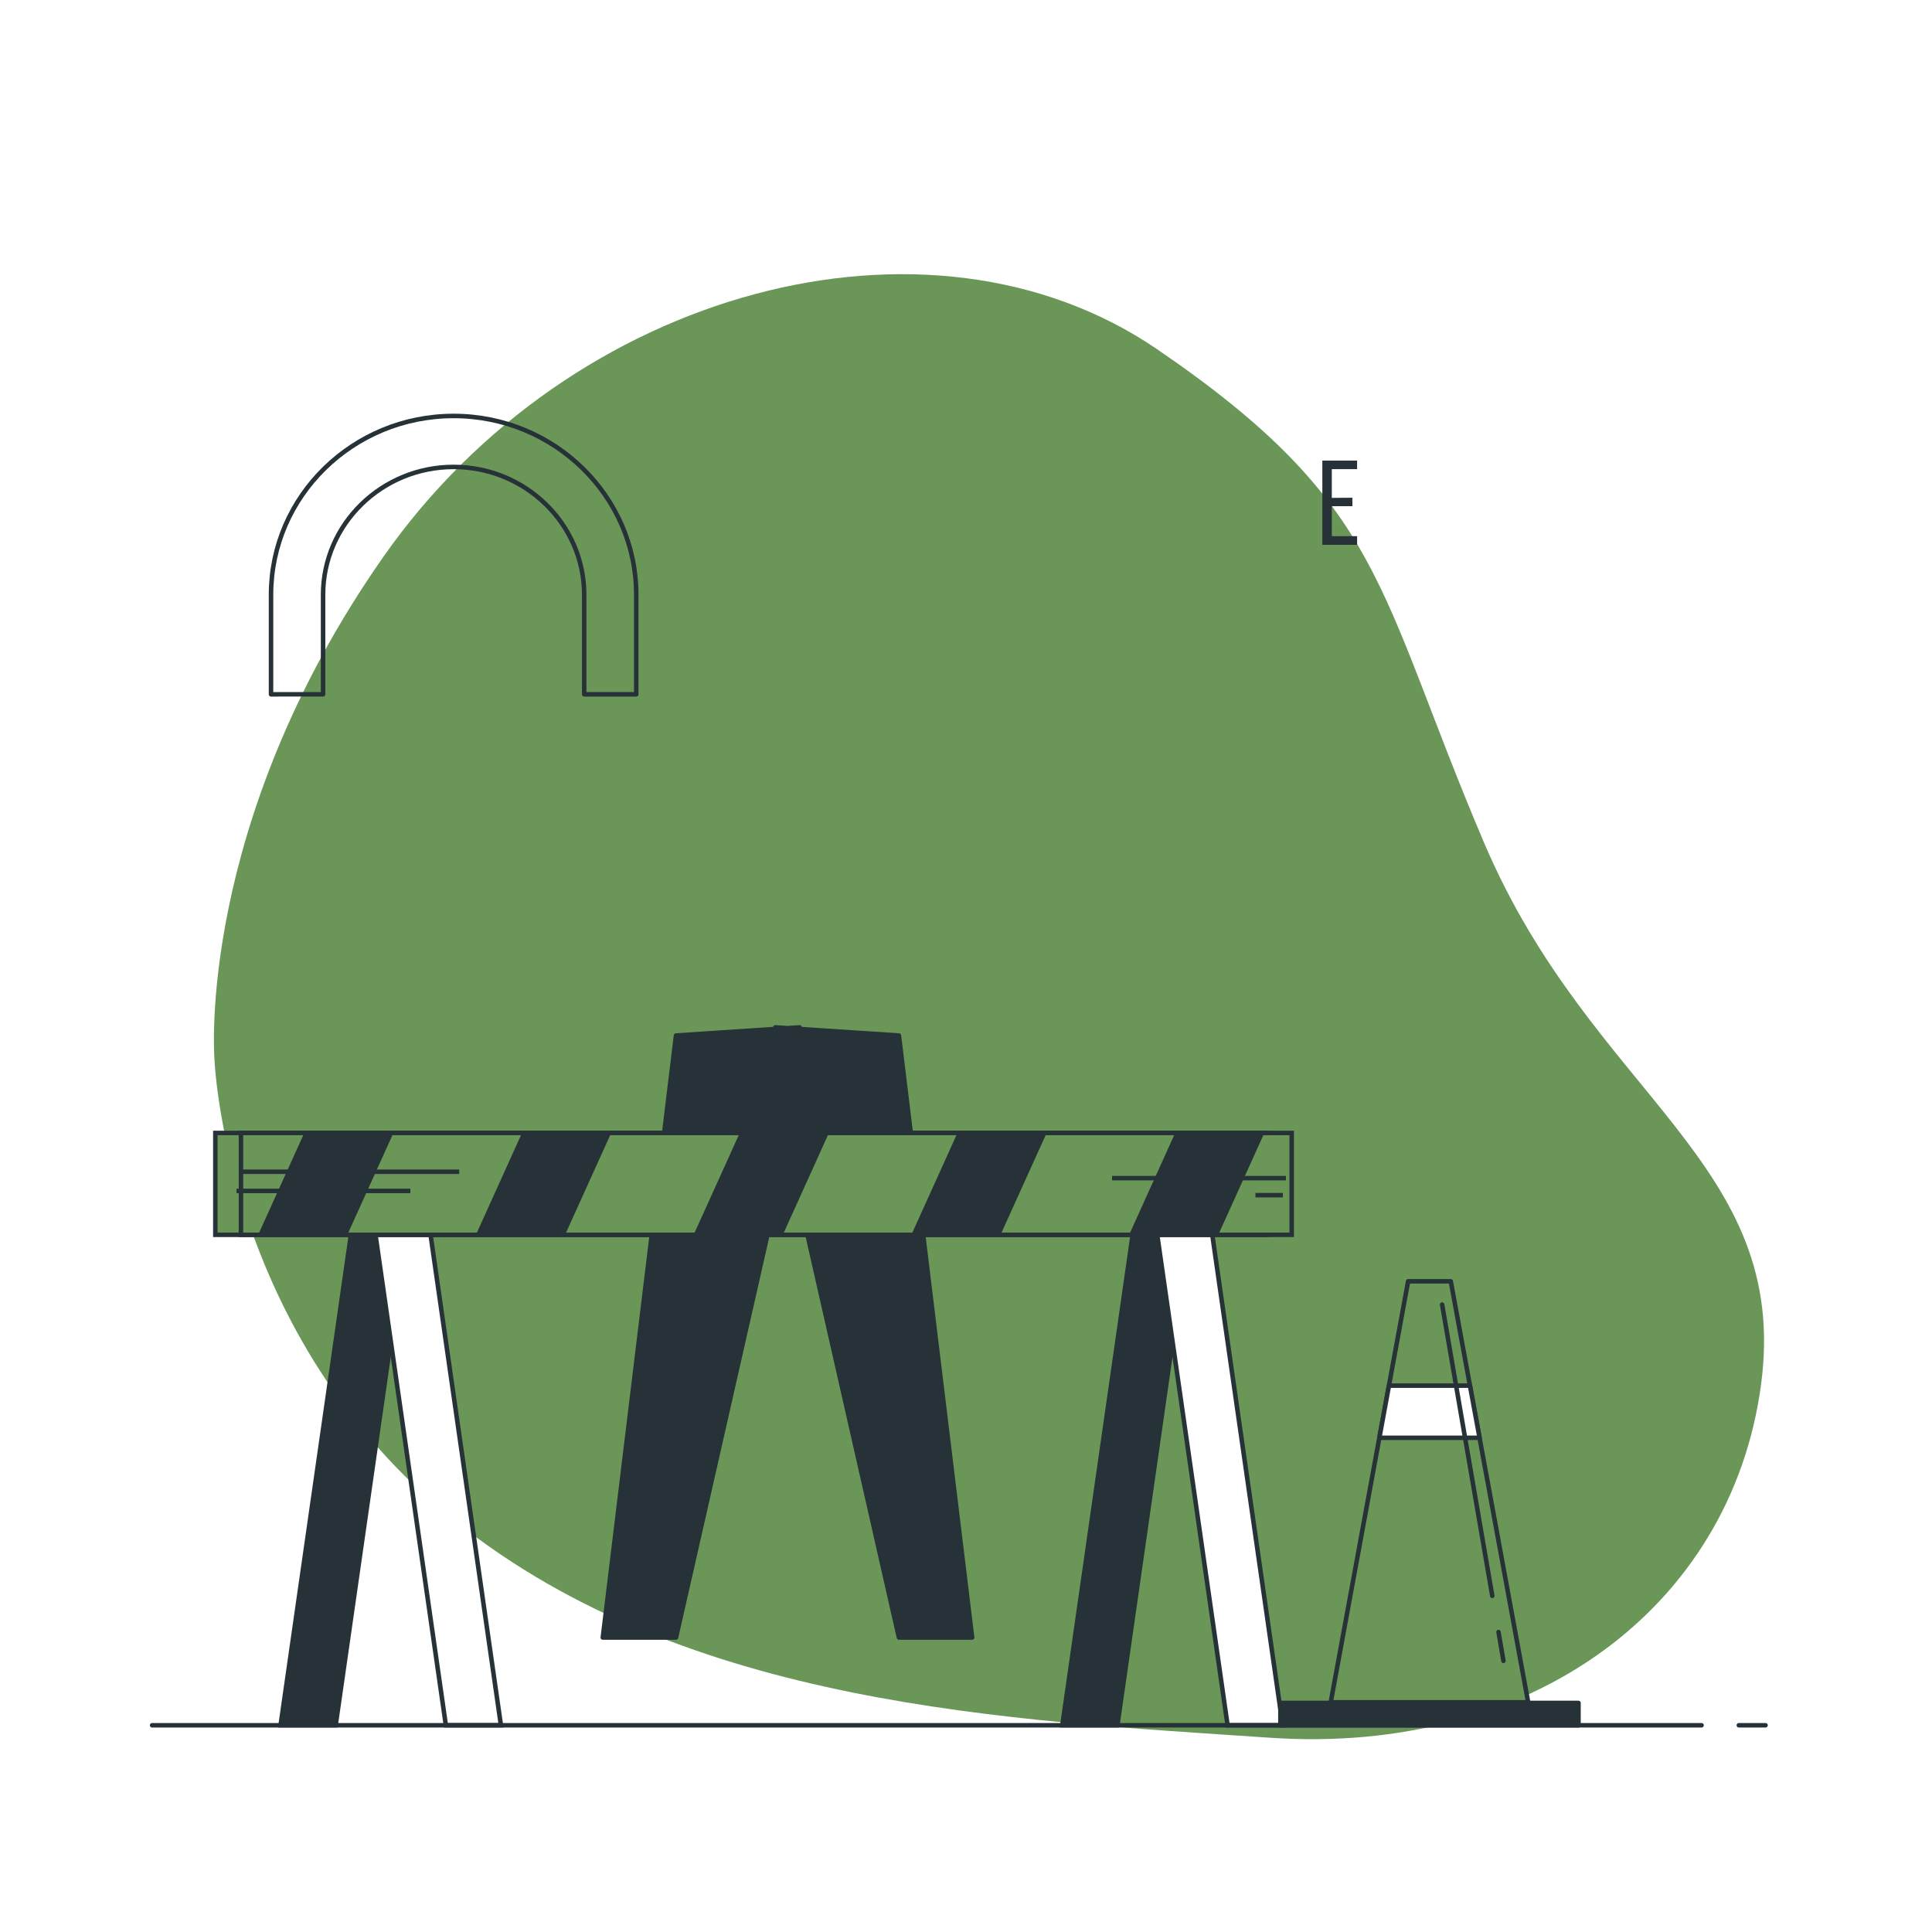 <svg class="animated" id="freepik_stories-403-error-forbidden" xmlns="http://www.w3.org/2000/svg" viewBox="0 0 500 500" version="1.1" xmlns:xlink="http://www.w3.org/1999/xlink" xmlns:svgjs="http://svgjs.com/svgjs"><style>svg#freepik_stories-403-error-forbidden:not(.animated) .animable {opacity: 0;}svg#freepik_stories-403-error-forbidden.animated #eltx286x108ln {animation: 0.8s 1 forwards ease-in lightSpeedRight;animation-delay: 0s;}svg#freepik_stories-403-error-forbidden.animated #elqet7hoz3pp {animation: 0.8s 1 forwards ease-in lightSpeedRight;animation-delay: 0.4s;opacity: 0}svg#freepik_stories-403-error-forbidden.animated #freepik--background-simple--inject-64 {animation: 0.8s 1 forwards ease-in lightSpeedRight,1.5s Infinite  linear heartbeat;animation-delay: 0s,0.8s;}svg#freepik_stories-403-error-forbidden.animated #el7kb9pvfsbkr {animation: 0.7s 1 forwards cubic-bezier(.36,-0.01,.5,1.38) zoomIn;animation-delay: 0s;}svg#freepik_stories-403-error-forbidden.animated #eln44nzaqpmkc {animation: 0.7s 1 forwards cubic-bezier(.36,-0.01,.5,1.38) zoomIn;animation-delay: 0.233s;opacity: 0}svg#freepik_stories-403-error-forbidden.animated #eldly9rjrpw7v {animation: 0.7s 1 forwards cubic-bezier(.36,-0.01,.5,1.38) zoomIn;animation-delay: 0.467s;opacity: 0}svg#freepik_stories-403-error-forbidden.animated #freepik--Padlock--inject-64 {animation: 0.7s 1 forwards cubic-bezier(.36,-0.01,.5,1.38) zoomIn,1.5s Infinite  linear shake;animation-delay: 0s,0.7s;}svg#freepik_stories-403-error-forbidden.animated #elbk9qe3w2i8m {animation: 0.7s 1 forwards cubic-bezier(.36,-0.01,.5,1.38) lightSpeedLeft;animation-delay: 0s;}svg#freepik_stories-403-error-forbidden.animated #elaj61xndc5s {animation: 0.7s 1 forwards cubic-bezier(.36,-0.01,.5,1.38) lightSpeedLeft;animation-delay: 0.016s;opacity: 0}svg#freepik_stories-403-error-forbidden.animated #elyos660nl6sc {animation: 0.7s 1 forwards cubic-bezier(.36,-0.01,.5,1.38) lightSpeedLeft;animation-delay: 0.032s;opacity: 0}svg#freepik_stories-403-error-forbidden.animated #elz8wygqwvlgn {animation: 0.7s 1 forwards cubic-bezier(.36,-0.01,.5,1.38) lightSpeedLeft;animation-delay: 0.048s;opacity: 0}svg#freepik_stories-403-error-forbidden.animated #el9gfvw7cp8uk {animation: 0.7s 1 forwards cubic-bezier(.36,-0.01,.5,1.38) lightSpeedLeft;animation-delay: 0.064s;opacity: 0}svg#freepik_stories-403-error-forbidden.animated #elf3uw4yfoo05 {animation: 0.7s 1 forwards cubic-bezier(.36,-0.01,.5,1.38) lightSpeedLeft;animation-delay: 0.08s;opacity: 0}svg#freepik_stories-403-error-forbidden.animated #elukpebjy7jqf {animation: 0.7s 1 forwards cubic-bezier(.36,-0.01,.5,1.38) lightSpeedLeft;animation-delay: 0.095s;opacity: 0}svg#freepik_stories-403-error-forbidden.animated #el6wk511bx786 {animation: 0.7s 1 forwards cubic-bezier(.36,-0.01,.5,1.38) lightSpeedLeft;animation-delay: 0.111s;opacity: 0}svg#freepik_stories-403-error-forbidden.animated #eljzno824dh8 {animation: 0.7s 1 forwards cubic-bezier(.36,-0.01,.5,1.38) lightSpeedLeft;animation-delay: 0.127s;opacity: 0}svg#freepik_stories-403-error-forbidden.animated #elbfax76xe5n6 {animation: 0.7s 1 forwards cubic-bezier(.36,-0.01,.5,1.38) lightSpeedLeft;animation-delay: 0.143s;opacity: 0}svg#freepik_stories-403-error-forbidden.animated #elpjv7og44xa {animation: 0.7s 1 forwards cubic-bezier(.36,-0.01,.5,1.38) lightSpeedLeft;animation-delay: 0.159s;opacity: 0}svg#freepik_stories-403-error-forbidden.animated #el2ovgea1eg9s {animation: 0.7s 1 forwards cubic-bezier(.36,-0.01,.5,1.38) lightSpeedLeft;animation-delay: 0.175s;opacity: 0}svg#freepik_stories-403-error-forbidden.animated #el0x7f2a3ek5k {animation: 0.7s 1 forwards cubic-bezier(.36,-0.01,.5,1.38) lightSpeedLeft;animation-delay: 0.191s;opacity: 0}svg#freepik_stories-403-error-forbidden.animated #eldpk7jkyjam {animation: 0.7s 1 forwards cubic-bezier(.36,-0.01,.5,1.38) lightSpeedLeft;animation-delay: 0.207s;opacity: 0}svg#freepik_stories-403-error-forbidden.animated #elg5jj9v1gg39 {animation: 0.7s 1 forwards cubic-bezier(.36,-0.01,.5,1.38) lightSpeedLeft;animation-delay: 0.223s;opacity: 0}svg#freepik_stories-403-error-forbidden.animated #elbzcrdm5hlr {animation: 0.7s 1 forwards cubic-bezier(.36,-0.01,.5,1.38) lightSpeedLeft;animation-delay: 0.239s;opacity: 0}svg#freepik_stories-403-error-forbidden.animated #elizq65cvfc1 {animation: 0.7s 1 forwards cubic-bezier(.36,-0.01,.5,1.38) lightSpeedLeft;animation-delay: 0.255s;opacity: 0}svg#freepik_stories-403-error-forbidden.animated #eldgnx5p9szh8 {animation: 0.7s 1 forwards cubic-bezier(.36,-0.01,.5,1.38) lightSpeedLeft;animation-delay: 0.27s;opacity: 0}svg#freepik_stories-403-error-forbidden.animated #elusotlt5ibbc {animation: 0.7s 1 forwards cubic-bezier(.36,-0.01,.5,1.38) lightSpeedLeft;animation-delay: 0.286s;opacity: 0}svg#freepik_stories-403-error-forbidden.animated #elyhqy6rxjt3 {animation: 0.7s 1 forwards cubic-bezier(.36,-0.01,.5,1.38) lightSpeedLeft;animation-delay: 0.302s;opacity: 0}svg#freepik_stories-403-error-forbidden.animated #elb0t1aqwlrv {animation: 0.7s 1 forwards cubic-bezier(.36,-0.01,.5,1.38) lightSpeedLeft;animation-delay: 0.318s;opacity: 0}svg#freepik_stories-403-error-forbidden.animated #eldvu5lhjh2rl {animation: 0.7s 1 forwards cubic-bezier(.36,-0.01,.5,1.38) lightSpeedLeft;animation-delay: 0.334s;opacity: 0}svg#freepik_stories-403-error-forbidden.animated #el8a8t64hufce {animation: 0.7s 1 forwards cubic-bezier(.36,-0.01,.5,1.38) lightSpeedLeft;animation-delay: 0.35s;opacity: 0}svg#freepik_stories-403-error-forbidden.animated #els2rf6mkks6b {animation: 0.7s 1 forwards cubic-bezier(.36,-0.01,.5,1.38) lightSpeedLeft;animation-delay: 0.366s;opacity: 0}svg#freepik_stories-403-error-forbidden.animated #el5va5lq2f4cs {animation: 0.7s 1 forwards cubic-bezier(.36,-0.01,.5,1.38) lightSpeedLeft;animation-delay: 0.382s;opacity: 0}svg#freepik_stories-403-error-forbidden.animated #elram1qw1k7fl {animation: 0.7s 1 forwards cubic-bezier(.36,-0.01,.5,1.38) lightSpeedLeft;animation-delay: 0.398s;opacity: 0}svg#freepik_stories-403-error-forbidden.animated #el334w1rnlpj3 {animation: 0.7s 1 forwards cubic-bezier(.36,-0.01,.5,1.38) lightSpeedLeft;animation-delay: 0.414s;opacity: 0}svg#freepik_stories-403-error-forbidden.animated #el3js150idai2 {animation: 0.7s 1 forwards cubic-bezier(.36,-0.01,.5,1.38) lightSpeedLeft;animation-delay: 0.43s;opacity: 0}svg#freepik_stories-403-error-forbidden.animated #elwejtyp6j62i {animation: 0.7s 1 forwards cubic-bezier(.36,-0.01,.5,1.38) lightSpeedLeft;animation-delay: 0.445s;opacity: 0}svg#freepik_stories-403-error-forbidden.animated #elhsyjt6bj9fm {animation: 0.7s 1 forwards cubic-bezier(.36,-0.01,.5,1.38) lightSpeedLeft;animation-delay: 0.461s;opacity: 0}svg#freepik_stories-403-error-forbidden.animated #elw0gros30w7e {animation: 0.7s 1 forwards cubic-bezier(.36,-0.01,.5,1.38) lightSpeedLeft;animation-delay: 0.477s;opacity: 0}svg#freepik_stories-403-error-forbidden.animated #ela5xhno2nbm4 {animation: 0.7s 1 forwards cubic-bezier(.36,-0.01,.5,1.38) lightSpeedLeft;animation-delay: 0.493s;opacity: 0}svg#freepik_stories-403-error-forbidden.animated #eliljlbugx76b {animation: 0.7s 1 forwards cubic-bezier(.36,-0.01,.5,1.38) lightSpeedLeft;animation-delay: 0.509s;opacity: 0}svg#freepik_stories-403-error-forbidden.animated #el235nm0h9eq {animation: 0.7s 1 forwards cubic-bezier(.36,-0.01,.5,1.38) lightSpeedLeft;animation-delay: 0.525s;opacity: 0}svg#freepik_stories-403-error-forbidden.animated #elp7y9f9ekkk {animation: 0.7s 1 forwards cubic-bezier(.36,-0.01,.5,1.38) lightSpeedLeft;animation-delay: 0.541s;opacity: 0}svg#freepik_stories-403-error-forbidden.animated #elb3hr52atf06 {animation: 0.7s 1 forwards cubic-bezier(.36,-0.01,.5,1.38) lightSpeedLeft;animation-delay: 0.557s;opacity: 0}svg#freepik_stories-403-error-forbidden.animated #elxtf85hm1xi {animation: 0.7s 1 forwards cubic-bezier(.36,-0.01,.5,1.38) lightSpeedLeft;animation-delay: 0.573s;opacity: 0}svg#freepik_stories-403-error-forbidden.animated #elcilbtoti48u {animation: 0.7s 1 forwards cubic-bezier(.36,-0.01,.5,1.38) lightSpeedLeft;animation-delay: 0.589s;opacity: 0}svg#freepik_stories-403-error-forbidden.animated #elr2ipkchy7m {animation: 0.7s 1 forwards cubic-bezier(.36,-0.01,.5,1.38) lightSpeedLeft;animation-delay: 0.605s;opacity: 0}svg#freepik_stories-403-error-forbidden.animated #elrlaxta3zugg {animation: 0.7s 1 forwards cubic-bezier(.36,-0.01,.5,1.38) lightSpeedLeft;animation-delay: 0.62s;opacity: 0}svg#freepik_stories-403-error-forbidden.animated #el9fdc4fkag3b {animation: 0.7s 1 forwards cubic-bezier(.36,-0.01,.5,1.38) lightSpeedLeft;animation-delay: 0.636s;opacity: 0}svg#freepik_stories-403-error-forbidden.animated #elvnrvx58api {animation: 0.7s 1 forwards cubic-bezier(.36,-0.01,.5,1.38) lightSpeedLeft;animation-delay: 0.652s;opacity: 0}svg#freepik_stories-403-error-forbidden.animated #elgdbnzyvjp35 {animation: 0.7s 1 forwards cubic-bezier(.36,-0.01,.5,1.38) lightSpeedLeft;animation-delay: 0.668s;opacity: 0}svg#freepik_stories-403-error-forbidden.animated #els3oz33gjz1 {animation: 0.7s 1 forwards cubic-bezier(.36,-0.01,.5,1.38) lightSpeedLeft;animation-delay: 0.684s;opacity: 0}svg#freepik_stories-403-error-forbidden.animated #freepik--Character--inject-64 {animation: 0.7s 1 forwards cubic-bezier(.36,-0.01,.5,1.38) lightSpeedLeft,1.5s Infinite  linear floating;animation-delay: 0s,0.7s;}svg#freepik_stories-403-error-forbidden.animated #el9ldkn2heny6 {animation: 0.7s 1 forwards ease-out zoomOut;animation-delay: 0s;}svg#freepik_stories-403-error-forbidden.animated #elol0dhabbik {animation: 0.7s 1 forwards ease-out zoomOut;animation-delay: 0.041s;opacity: 0}svg#freepik_stories-403-error-forbidden.animated #elrod6uppju29 {animation: 0.7s 1 forwards ease-out zoomOut;animation-delay: 0.082s;opacity: 0}svg#freepik_stories-403-error-forbidden.animated #elmxq9y7502ql {animation: 0.7s 1 forwards ease-out zoomOut;animation-delay: 0.124s;opacity: 0}svg#freepik_stories-403-error-forbidden.animated #elthwe5g3xau {animation: 0.7s 1 forwards ease-out zoomOut;animation-delay: 0.165s;opacity: 0}svg#freepik_stories-403-error-forbidden.animated #el6cbomfsbnsm {animation: 0.7s 1 forwards ease-out zoomOut;animation-delay: 0.206s;opacity: 0}svg#freepik_stories-403-error-forbidden.animated #elygyejq4jnln {animation: 0.7s 1 forwards ease-out zoomOut;animation-delay: 0.247s;opacity: 0}svg#freepik_stories-403-error-forbidden.animated #el38u1cb6zpmc {animation: 0.7s 1 forwards ease-out zoomOut;animation-delay: 0.288s;opacity: 0}svg#freepik_stories-403-error-forbidden.animated #elo22h7q2rnuc {animation: 0.7s 1 forwards ease-out zoomOut;animation-delay: 0.329s;opacity: 0}svg#freepik_stories-403-error-forbidden.animated #eliko0gbkfh3 {animation: 0.7s 1 forwards ease-out zoomOut;animation-delay: 0.371s;opacity: 0}svg#freepik_stories-403-error-forbidden.animated #elao6q1zz7xjq {animation: 0.7s 1 forwards ease-out zoomOut;animation-delay: 0.412s;opacity: 0}svg#freepik_stories-403-error-forbidden.animated #ela7iyj2sxnkn {animation: 0.7s 1 forwards ease-out zoomOut;animation-delay: 0.453s;opacity: 0}svg#freepik_stories-403-error-forbidden.animated #el0eztpx6u0fue {animation: 0.7s 1 forwards ease-out zoomOut;animation-delay: 0.494s;opacity: 0}svg#freepik_stories-403-error-forbidden.animated #elgcpxzxruys {animation: 0.7s 1 forwards ease-out zoomOut;animation-delay: 0.535s;opacity: 0}svg#freepik_stories-403-error-forbidden.animated #elhgd3rarnpl {animation: 0.7s 1 forwards ease-out zoomOut;animation-delay: 0.576s;opacity: 0}svg#freepik_stories-403-error-forbidden.animated #eltz2c4wv9u4b {animation: 0.7s 1 forwards ease-out zoomOut;animation-delay: 0.618s;opacity: 0}svg#freepik_stories-403-error-forbidden.animated #elv0cea8cgfgi {animation: 0.7s 1 forwards ease-out zoomOut;animation-delay: 0.659s;opacity: 0}svg#freepik_stories-403-error-forbidden.animated #freepik--Text--inject-64 {animation: 0.7s 1 forwards ease-out zoomOut,1.5s Infinite  linear heartbeat;animation-delay: 0s,1.2s;}            @keyframes lightSpeedRight {              from {                transform: translate3d(50%, 0, 0) skewX(-20deg);                opacity: 0;              }              60% {                transform: skewX(10deg);                opacity: 1;              }              80% {                transform: skewX(-2deg);              }              to {                opacity: 1;                transform: translate3d(0, 0, 0);              }            }                    @keyframes heartbeat {                0% {                    transform: scale(1);                }                10% {                    transform: scale(1.1);                }                30% {                    transform: scale(1);                }                40% {                    transform: scale(1);                }                50% {                    transform: scale(1.1);                }                60% {                    transform: scale(1);                }                100% {                    transform: scale(1);                }            }                    @keyframes zoomIn {                0% {                    opacity: 0;                    transform: scale(0.5);                }                100% {                    opacity: 1;                    transform: scale(1);                }            }                    @keyframes shake {                10%, 90% {                    transform: translate3d(-1px, 0, 0);                  }                  20%, 80% {                    transform: translate3d(2px, 0, 0);                  }                  30%, 50%, 70% {                    transform: translate3d(-4px, 0, 0);                  }                  40%, 60% {                    transform: translate3d(4px, 0, 0);                  }            }                    @keyframes lightSpeedLeft {              from {                transform: translate3d(-50%, 0, 0) skewX(20deg);                opacity: 0;              }              60% {                transform: skewX(-10deg);                opacity: 1;              }              80% {                transform: skewX(2deg);              }              to {                opacity: 1;                transform: translate3d(0, 0, 0);              }            }                    @keyframes floating {                0% {                    opacity: 1;                    transform: translateY(0px);                }                50% {                    transform: translateY(-10px);                }                100% {                    opacity: 1;                    transform: translateY(0px);                }            }                    @keyframes zoomOut {                0% {                    opacity: 0;                    transform: scale(1.5);                }                100% {                    opacity: 1;                    transform: scale(1);                }            }        </style><g id="freepik--background-simple--inject-64" class="animable" style="transform-origin: 255.948px 260.529px;"><path d="M55.48,273.73s2.32,72,62.43,120,143.41,51.43,210.84,56,119.23-33.62,127-91.32-43.72-74.64-71.68-140.33S358.64,130.8,299.49,90.4,147.8,74.81,99.29,144,55.48,273.73,55.48,273.73Z" style="fill: rgb(106, 151, 88); transform-origin: 255.948px 260.529px;" id="eltx286x108ln" class="animable"></path><g id="elqet7hoz3pp"><path d="M55.48,273.73s2.32,72,62.43,120,143.41,51.43,210.84,56,119.23-33.62,127-91.32-43.72-74.64-71.68-140.33S358.64,130.8,299.49,90.4,147.8,74.81,99.29,144,55.48,273.73,55.48,273.73Z" style="fill: rgb(255, 255, 255); opacity: 0.7; transform-origin: 255.948px 260.529px;" class="animable"></path></g></g><g id="freepik--Padlock--inject-64" class="animable" style="transform-origin: 116.73px 186.435px;"><path d="M83.61,179.69V153.92c0-18.24,15.16-33.08,33.79-33.08s33.79,14.84,33.79,33.08v25.77h13.47V153.92c0-25.51-21.2-46.27-47.26-46.27s-47.26,20.76-47.26,46.27v25.77Z" style="fill: none; stroke: rgb(38, 50, 56); stroke-linecap: round; stroke-linejoin: round; stroke-width: 1.166px; transform-origin: 117.4px 143.67px;" id="el7kb9pvfsbkr" class="animable"></path><rect x="65.14" y="179.87" width="103.18" height="85.35" style="fill: none; stroke: rgb(38, 50, 56); stroke-linecap: round; stroke-linejoin: round; stroke-width: 1.166px; transform-origin: 116.73px 222.545px;" id="eln44nzaqpmkc" class="animable"></rect><path d="M127.46,215.32a11.24,11.24,0,0,0-22.47,0,11,11,0,0,0,5.9,9.68L109,244.38h14.45L121.56,225A11,11,0,0,0,127.46,215.32Z" style="fill: none; stroke: rgb(38, 50, 56); stroke-linecap: round; stroke-linejoin: round; stroke-width: 1.166px; transform-origin: 116.225px 224.398px;" id="eldly9rjrpw7v" class="animable"></path></g><g id="freepik--Character--inject-64" class="animable" style="transform-origin: 203.535px 290.946px;"><polygon points="232.64 267.99 206.95 266.3 206.95 265.88 203.79 266.09 200.64 265.88 200.64 266.3 174.95 267.99 156 423.79 174.95 423.79 203.16 299.57 204.43 299.57 232.64 423.79 251.59 423.79 232.64 267.99" style="fill: rgb(38, 50, 56); stroke: rgb(38, 50, 56); stroke-linecap: round; stroke-linejoin: round; stroke-width: 1.166px; transform-origin: 203.795px 344.835px;" id="elbk9qe3w2i8m" class="animable"></polygon><path d="M156,423.78l-4.63,7.16-14.32,6.32a4.88,4.88,0,0,0-2.52,4.21v5.47h40.84a54.21,54.21,0,0,0,0-8.84c-.42-4.21-.42-14.32-.42-14.32Z" style="fill: rgb(76, 76, 76); stroke: rgb(38, 50, 56); stroke-linecap: round; stroke-linejoin: round; stroke-width: 1.166px; transform-origin: 155.04px 435.36px;" id="elaj61xndc5s" class="animable"></path><path d="M134.53,442.31v4.63h40.84s.19-2,.19-4.63Z" style="fill: rgb(38, 50, 56); stroke: rgb(38, 50, 56); stroke-linecap: round; stroke-linejoin: round; stroke-width: 1.166px; transform-origin: 155.045px 444.625px;" id="elyos660nl6sc" class="animable"></path><path d="M251.51,423.78l4.63,7.16,14.32,6.32a4.88,4.88,0,0,1,2.52,4.21v5.47H232.14a54.21,54.21,0,0,1,0-8.84c.42-4.21.42-14.32.42-14.32Z" style="fill: rgb(76, 76, 76); stroke: rgb(38, 50, 56); stroke-linecap: round; stroke-linejoin: round; stroke-width: 1.166px; transform-origin: 252.47px 435.36px;" id="elz8wygqwvlgn" class="animable"></path><path d="M273,442.31v4.63H232.14s-.18-2-.19-4.63Z" style="fill: rgb(38, 50, 56); stroke: rgb(38, 50, 56); stroke-linecap: round; stroke-linejoin: round; stroke-width: 1.166px; transform-origin: 252.475px 444.625px;" id="el9gfvw7cp8uk" class="animable"></path><path d="M164.07,195.51s-30,42.16-30,45.25,4.77,26.95,12.35,29.19,11.79-1.68,13.19-9.54-3.37-19.09-3.37-19.09l14-12.63Z" style="fill: rgb(106, 151, 88); stroke: rgb(38, 50, 56); stroke-linecap: round; stroke-linejoin: round; stroke-width: 1.166px; transform-origin: 152.155px 233.042px;" id="elf3uw4yfoo05" class="animable"></path><path d="M158.25,259.29s8.7-1.41,10.95-.85,3.93,5.9,3.93,5.9.84,7.86-.57,9.54-8.14,3.65-10.94,4.21-8.71-5.89-11-9.82S152.35,257.6,158.25,259.29Z" style="fill: rgb(204, 204, 204); stroke: rgb(38, 50, 56); stroke-linecap: round; stroke-linejoin: round; stroke-width: 1.166px; transform-origin: 161.673px 268.216px;" id="elukpebjy7jqf" class="animable"></path><polygon points="170.38 193.6 164.07 195.51 174.01 261.86 233.09 261.86 242.08 195.89 234.05 192.83 204.41 186.33 170.38 193.6" style="fill: rgb(106, 151, 88); stroke: rgb(38, 50, 56); stroke-linecap: round; stroke-linejoin: round; stroke-width: 1.166px; transform-origin: 203.075px 224.095px;" id="el6wk511bx786" class="animable"></polygon><polygon points="236.34 215.78 235.01 225.34 224.68 227.82 214.16 223.62 214.93 215.01 236.34 215.78" style="fill: rgb(38, 50, 56); stroke: rgb(38, 50, 56); stroke-linecap: round; stroke-linejoin: round; stroke-width: 1.166px; transform-origin: 225.25px 221.415px;" id="eljzno824dh8" class="animable"></polygon><circle cx="225.35" cy="223.52" r="1.82" style="fill: rgb(76, 76, 76); stroke: rgb(38, 50, 56); stroke-linecap: round; stroke-linejoin: round; stroke-width: 1.166px; transform-origin: 225.35px 223.52px;" id="elbfax76xe5n6" class="animable"></circle><polygon points="198.1 198.57 203.65 205.07 196.57 250.19 204.03 262.05 212.83 249.62 205.37 205.26 211.68 199.14 204.99 190.54 198.1 198.57" style="fill: rgb(38, 50, 56); stroke: rgb(38, 50, 56); stroke-linecap: round; stroke-linejoin: round; stroke-width: 1.166px; transform-origin: 204.7px 226.295px;" id="elpjv7og44xa" class="animable"></polygon><polygon points="192.75 187.29 167.32 193.6 168.09 196.66 192.94 189.77 192.75 187.29" style="fill: rgb(38, 50, 56); stroke: rgb(38, 50, 56); stroke-linecap: round; stroke-linejoin: round; stroke-width: 1.166px; transform-origin: 180.13px 191.975px;" id="el2ovgea1eg9s" class="animable"></polygon><polygon points="213.59 186.52 239.02 192.83 238.26 195.89 213.4 189.01 213.59 186.52" style="fill: rgb(38, 50, 56); stroke: rgb(38, 50, 56); stroke-linecap: round; stroke-linejoin: round; stroke-width: 1.166px; transform-origin: 226.21px 191.205px;" id="el0x7f2a3ek5k" class="animable"></polygon><path d="M239,192.83s9.62,2.17,15.51,5.54,7.3,10.95,3.93,19.37-13.75,7.3-18.52,5-6.18-10.66-5.34-14.31" style="fill: rgb(106, 151, 88); stroke: rgb(38, 50, 56); stroke-linecap: round; stroke-linejoin: round; stroke-width: 1.166px; transform-origin: 247.293px 208.614px;" id="eldpk7jkyjam" class="animable"></path><polygon points="193.9 184.04 191.03 185.95 191.79 205.26 204.22 196.47 217.22 205.45 218.37 186.33 214.93 183.46 193.9 184.04" style="fill: rgb(106, 151, 88); stroke: rgb(38, 50, 56); stroke-linecap: round; stroke-linejoin: round; stroke-width: 1.166px; transform-origin: 204.7px 194.455px;" id="elg5jj9v1gg39" class="animable"></polygon><path d="M219,161.07s7.06-1.72,8.39-8.78S216,136.64,207.18,135.12s-21.75,7.63-23.85,13.93,6.1,12.59,14.88,13.93S219,161.07,219,161.07Z" style="fill: rgb(38, 50, 56); stroke: rgb(38, 50, 56); stroke-linecap: round; stroke-linejoin: round; stroke-width: 1.166px; transform-origin: 205.242px 149.128px;" id="elbzcrdm5hlr" class="animable"></path><path d="M192.68,162.22s-3.82-5.92-4.77-.77,3.05,7.44,4.77,7.25S192.68,162.22,192.68,162.22Z" style="fill: rgb(204, 204, 204); stroke: rgb(38, 50, 56); stroke-linecap: round; stroke-linejoin: round; stroke-width: 1.166px; transform-origin: 190.605px 164.028px;" id="elizq65cvfc1" class="animable"></path><path d="M217.49,162.22s3.82-5.92,4.77-.77-3,7.44-4.77,7.25S217.49,162.22,217.49,162.22Z" style="fill: rgb(204, 204, 204); stroke: rgb(38, 50, 56); stroke-linecap: round; stroke-linejoin: round; stroke-width: 1.166px; transform-origin: 219.554px 164.028px;" id="eldgnx5p9szh8" class="animable"></path><polygon points="193.52 173.9 193.52 186.52 204.22 196.47 216.27 186.14 216.27 174.29 193.52 173.9" style="fill: rgb(204, 204, 204); stroke: rgb(38, 50, 56); stroke-linecap: round; stroke-linejoin: round; stroke-width: 1.166px; transform-origin: 204.895px 185.185px;" id="elusotlt5ibbc" class="animable"></polygon><path d="M191.92,158.4s-.58,11.83.38,15.65,7.25,11.83,12.21,13.55,11.83-8.59,13.36-12,.95-17.94.95-17.94-2.09-5-6.29-6.48S195.35,147,191.92,158.4Z" style="fill: rgb(204, 204, 204); stroke: rgb(38, 50, 56); stroke-linecap: round; stroke-linejoin: round; stroke-width: 1.166px; transform-origin: 205.337px 168.795px;" id="elyhqy6rxjt3" class="animable"></path><path d="M199.85,164.68c0,.9-.41,1.63-.92,1.63s-.92-.73-.92-1.63.41-1.63.92-1.63S199.85,163.78,199.85,164.68Z" style="fill: rgb(38, 50, 56); transform-origin: 198.93px 164.68px;" id="elb0t1aqwlrv" class="animable"></path><path d="M211.56,164.68c0,.9-.41,1.63-.92,1.63s-.92-.73-.92-1.63.41-1.63.92-1.63S211.56,163.78,211.56,164.68Z" style="fill: rgb(38, 50, 56); transform-origin: 210.64px 164.68px;" id="eldvu5lhjh2rl" class="animable"></path><path d="M201.84,169.24a1.28,1.28,0,1,0,0,2.49,1.74,1.74,0,0,0,1.11-.37,3.21,3.21,0,0,0,4.82.08,1.8,1.8,0,0,0,1,.29,1.28,1.28,0,1,0,0-2.49" style="fill: rgb(204, 204, 204); stroke: rgb(38, 50, 56); stroke-linecap: round; stroke-linejoin: round; stroke-width: 1.166px; transform-origin: 205.305px 170.848px;" id="el8a8t64hufce" class="animable"></path><line x1="203.36" y1="177.07" x2="207.35" y2="177.07" style="fill: rgb(204, 204, 204); stroke: rgb(38, 50, 56); stroke-linecap: round; stroke-linejoin: round; stroke-width: 1.166px; transform-origin: 205.355px 177.07px;" id="els2rf6mkks6b" class="animable"></line><path d="M191.48,161.27s.14,3.84,1.42,2.84,1.7-7.52.57-8.37S191.48,159.29,191.48,161.27Z" style="fill: rgb(38, 50, 56); stroke: rgb(38, 50, 56); stroke-linecap: round; stroke-linejoin: round; stroke-width: 1.166px; transform-origin: 192.803px 159.954px;" id="el5va5lq2f4cs" class="animable"></path><path d="M216.11,161.27s.15,3.84,1.42,2.84,1.71-7.52.57-8.37S216.11,159.29,216.11,161.27Z" style="fill: rgb(38, 50, 56); stroke: rgb(38, 50, 56); stroke-linecap: round; stroke-linejoin: round; stroke-width: 1.166px; transform-origin: 217.434px 159.954px;" id="elram1qw1k7fl" class="animable"></path><path d="M191.48,158.15s.43.35.42.52c1.85,1,6.1,2.84,13,3.21a26.56,26.56,0,0,0,14-3.43c0-.51,0-.81,0-.82-.17-4.47-3.49-7.45-7.6-8.59a19.57,19.57,0,0,0-12.24.61,12,12,0,0,0-5.07,3.65C193.48,153.86,190.78,157.59,191.48,158.15Z" style="fill: rgb(76, 76, 76); stroke: rgb(38, 50, 56); stroke-linecap: round; stroke-linejoin: round; stroke-width: 1.166px; transform-origin: 205.132px 155.117px;" id="el334w1rnlpj3" class="animable"></path><path d="M191.92,158.4a45.19,45.19,0,0,0,13,.95c8.21-.38,13.92-.95,13.92-.95a22.64,22.64,0,0,1-13.8,6.06A15.14,15.14,0,0,1,191.92,158.4Z" style="fill: rgb(76, 76, 76); stroke: rgb(38, 50, 56); stroke-linecap: round; stroke-linejoin: round; stroke-width: 1.166px; transform-origin: 205.38px 161.446px;" id="el3js150idai2" class="animable"></path><polygon points="170.96 215.78 172.29 225.34 182.62 227.82 193.13 223.62 192.37 215.01 170.96 215.78" style="fill: rgb(38, 50, 56); stroke: rgb(38, 50, 56); stroke-linecap: round; stroke-linejoin: round; stroke-width: 1.166px; transform-origin: 182.045px 221.415px;" id="elwejtyp6j62i" class="animable"></polygon><circle cx="181.95" cy="223.52" r="1.82" style="fill: rgb(76, 76, 76); stroke: rgb(38, 50, 56); stroke-linecap: round; stroke-linejoin: round; stroke-width: 1.166px; transform-origin: 181.95px 223.52px;" id="elhsyjt6bj9fm" class="animable"></circle><rect x="173.13" y="261.25" width="60.63" height="9.54" style="fill: rgb(76, 76, 76); stroke: rgb(38, 50, 56); stroke-linecap: round; stroke-linejoin: round; stroke-width: 1.166px; transform-origin: 203.445px 266.02px;" id="elw0gros30w7e" class="animable"></rect><rect x="168.92" y="261.81" width="18.53" height="11.79" rx="2.67" style="fill: rgb(76, 76, 76); stroke: rgb(38, 50, 56); stroke-linecap: round; stroke-linejoin: round; stroke-width: 1.166px; transform-origin: 178.185px 267.705px;" id="ela5xhno2nbm4" class="animable"></rect><rect x="217.2" y="261.81" width="18.53" height="11.79" rx="2.67" style="fill: rgb(76, 76, 76); stroke: rgb(38, 50, 56); stroke-linecap: round; stroke-linejoin: round; stroke-width: 1.166px; transform-origin: 226.465px 267.705px;" id="eliljlbugx76b" class="animable"></rect><rect x="197.83" y="261.81" width="13.19" height="8.42" style="fill: rgb(255, 255, 255); stroke: rgb(38, 50, 56); stroke-linecap: round; stroke-linejoin: round; stroke-width: 1.166px; transform-origin: 204.425px 266.02px;" id="el235nm0h9eq" class="animable"></rect><path d="M156.28,241.32s-8.42-.56-11.51-5.9" style="fill: none; stroke: rgb(38, 50, 56); stroke-linecap: round; stroke-linejoin: round; stroke-width: 1.166px; transform-origin: 150.525px 238.37px;" id="elp7y9f9ekkk" class="animable"></path><ellipse cx="249.9" cy="202.02" rx="13.9" ry="14.6" style="fill: rgb(106, 151, 88); stroke: rgb(38, 50, 56); stroke-linecap: round; stroke-linejoin: round; stroke-width: 1.166px; transform-origin: 249.9px 202.02px;" id="elb3hr52atf06" class="animable"></ellipse><ellipse cx="249.9" cy="194.63" rx="10.88" ry="9.75" style="fill: rgb(106, 151, 88); stroke: rgb(38, 50, 56); stroke-linecap: round; stroke-linejoin: round; stroke-width: 1.166px; transform-origin: 249.9px 194.63px;" id="elxtf85hm1xi" class="animable"></ellipse><ellipse cx="249.9" cy="187.46" rx="10.88" ry="9.75" style="fill: rgb(204, 204, 204); stroke: rgb(38, 50, 56); stroke-linecap: round; stroke-linejoin: round; stroke-width: 1.166px; transform-origin: 249.9px 187.46px;" id="elcilbtoti48u" class="animable"></ellipse><path d="M232.42,166.44s.19,14.38.92,18.62,3.69,9.77,7.75,9.77a25.53,25.53,0,0,0,7.93-1.47s4.79,2.58,9.4,1.84,3.87-7.19,3.87-10-.55-23.6-.55-23.6.37-2-1.48-2.39a15.8,15.8,0,0,0-2.76-.37v-4.43a3.36,3.36,0,0,0-3.14-1.47c-2.39,0-2.58.55-2.58.55v-4.06s-2-3.23-4.61-1.66a3.68,3.68,0,0,0-1.84,2.95l-.19,3.88s-4.42-1.66-4.79.92S239.24,174,239.24,174a40.86,40.86,0,0,0-1.47-7.38C236.85,164.22,232.42,164.22,232.42,166.44Z" style="fill: rgb(204, 204, 204); stroke: rgb(38, 50, 56); stroke-linecap: round; stroke-linejoin: round; stroke-width: 1.166px; transform-origin: 247.377px 171.336px;" id="elr2ipkchy7m" class="animable"></path><line x1="245.14" y1="154.64" x2="245.51" y2="171.6" style="fill: none; stroke: rgb(38, 50, 56); stroke-linecap: round; stroke-linejoin: round; stroke-width: 1.166px; transform-origin: 245.325px 163.12px;" id="elrlaxta3zugg" class="animable"></line><line x1="251.78" y1="153.53" x2="251.97" y2="171.78" style="fill: none; stroke: rgb(38, 50, 56); stroke-linecap: round; stroke-linejoin: round; stroke-width: 1.166px; transform-origin: 251.875px 162.655px;" id="el9fdc4fkag3b" class="animable"></line><line x1="257.5" y1="158.88" x2="257.13" y2="171.6" style="fill: none; stroke: rgb(38, 50, 56); stroke-linecap: round; stroke-linejoin: round; stroke-width: 1.166px; transform-origin: 257.315px 165.24px;" id="elvnrvx58api" class="animable"></line><line x1="242.75" y1="171.42" x2="259.53" y2="172.15" style="fill: none; stroke: rgb(38, 50, 56); stroke-linecap: round; stroke-linejoin: round; stroke-width: 1.166px; transform-origin: 251.14px 171.785px;" id="elgdbnzyvjp35" class="animable"></line><path d="M239.24,174a4.51,4.51,0,0,0,1.81,3.58c1.82,1.14,5.92,4.1,6.37,8.88" style="fill: none; stroke: rgb(38, 50, 56); stroke-linecap: round; stroke-linejoin: round; stroke-width: 1.166px; transform-origin: 243.33px 180.23px;" id="els3oz33gjz1" class="animable"></path></g><g id="freepik--Text--inject-64" class="animable animator-active" style="transform-origin: 369.94px 197.85px;"><path d="M350,128.81V131h-5.33v7.76h6.55V141h-9v-21.8h9v2.21h-6.55v7.44Z" style="fill: rgb(38, 50, 56); transform-origin: 346.72px 130.1px;" id="el9ldkn2heny6" class="animable"></path><path d="M358.3,119.16c3.42,0,4.86,1.74,4.86,5v1.78c0,2.4-.84,3.89-2.71,4.48,2,.59,2.74,2.21,2.74,4.55v3.4a5.49,5.49,0,0,0,.43,2.61h-2.46a5.7,5.7,0,0,1-.4-2.64v-3.43c0-2.46-1.15-3.24-3.18-3.24h-1.71V141h-2.43v-21.8Zm-.63,10.28c1.94,0,3.09-.63,3.09-3v-2.09c0-2-.72-3-2.52-3h-2.37v8.07Z" style="fill: rgb(38, 50, 56); transform-origin: 358.53px 130.08px;" id="elol0dhabbik" class="animable"></path><path d="M370.57,119.16c3.43,0,4.86,1.74,4.86,5v1.78c0,2.4-.84,3.89-2.71,4.48,2,.59,2.74,2.21,2.74,4.55v3.4a5.37,5.37,0,0,0,.44,2.61h-2.46a5.66,5.66,0,0,1-.41-2.64v-3.43c0-2.46-1.15-3.24-3.18-3.24h-1.71V141h-2.43v-21.8ZM370,129.44c1.93,0,3.08-.63,3.08-3v-2.09c0-2-.71-3-2.52-3h-2.37v8.07Z" style="fill: rgb(38, 50, 56); transform-origin: 370.805px 130.08px;" id="elrod6uppju29" class="animable"></path><path d="M377.8,124.42c0-3.33,1.65-5.48,5-5.48s5,2.15,5,5.48V135.7c0,3.3-1.65,5.48-5,5.48s-5-2.18-5-5.48Zm2.4,11.4c0,2,.84,3.15,2.58,3.15s2.59-1.15,2.59-3.15V124.3c0-2-.81-3.15-2.59-3.15s-2.58,1.18-2.58,3.15Z" style="fill: rgb(38, 50, 56); transform-origin: 382.8px 130.06px;" id="elmxq9y7502ql" class="animable"></path><path d="M395,119.16c3.43,0,4.86,1.74,4.86,5v1.78c0,2.4-.84,3.89-2.71,4.48,2,.59,2.74,2.21,2.74,4.55v3.4a5.37,5.37,0,0,0,.44,2.61h-2.46a5.66,5.66,0,0,1-.41-2.64v-3.43c0-2.46-1.15-3.24-3.18-3.24h-1.71V141H390.1v-21.8Zm-.62,10.28c1.93,0,3.08-.63,3.08-3v-2.09c0-2-.71-3-2.52-3h-2.37v8.07Z" style="fill: rgb(38, 50, 56); transform-origin: 395.215px 130.08px;" id="elthwe5g3xau" class="animable"></path><path d="M329.38,264.88v2.21h-5v9.44h-2.43v-21.8h8.66v2.21h-6.23v7.94Z" style="fill: rgb(38, 50, 56); transform-origin: 326.28px 265.63px;" id="el6cbomfsbnsm" class="animable"></path><path d="M332.33,260c0-3.33,1.66-5.48,5-5.48s5,2.15,5,5.48v11.28c0,3.3-1.65,5.48-5,5.48s-5-2.18-5-5.48Zm2.4,11.4c0,2,.84,3.15,2.59,3.15s2.58-1.15,2.58-3.15V259.87c0-2-.81-3.15-2.58-3.15s-2.59,1.18-2.59,3.15Z" style="fill: rgb(38, 50, 56); transform-origin: 337.33px 265.64px;" id="elygyejq4jnln" class="animable"></path><path d="M349.5,254.73c3.42,0,4.86,1.74,4.86,5v1.78c0,2.4-.84,3.89-2.71,4.48,2,.59,2.74,2.21,2.74,4.55v3.4a5.37,5.37,0,0,0,.44,2.61h-2.46a5.53,5.53,0,0,1-.41-2.64v-3.43c0-2.46-1.15-3.24-3.18-3.24h-1.71v9.31h-2.43v-21.8ZM348.88,265c1.93,0,3.08-.63,3.08-3v-2.09c0-2-.72-3-2.52-3h-2.37V265Z" style="fill: rgb(38, 50, 56); transform-origin: 349.735px 265.64px;" id="el38u1cb6zpmc" class="animable"></path><path d="M361.8,254.73c3.4,0,4.74,1.62,4.74,4.83v1c0,2.31-.66,3.74-2.56,4.33,2.12.6,2.93,2.28,2.93,4.68v1.83c0,3.28-1.59,5.11-5,5.11h-5v-21.8Zm-.59,9.25c1.93,0,2.93-.62,2.93-2.9V259.8c0-1.93-.66-2.86-2.4-2.86h-2.4v7Zm.72,10.34c1.77,0,2.58-.93,2.58-3v-1.93c0-2.43-1-3.24-3.05-3.24h-2.12v8.13Z" style="fill: rgb(38, 50, 56); transform-origin: 361.91px 265.61px;" id="elo22h7q2rnuc" class="animable"></path><path d="M371.55,254.73v21.8h-2.43v-21.8Z" style="fill: rgb(38, 50, 56); transform-origin: 370.335px 265.63px;" id="eliko0gbkfh3" class="animable"></path><path d="M379.15,254.73c3.4,0,5,2,5,5.42v11c0,3.34-1.56,5.39-5,5.39h-5.1v-21.8Zm0,19.59c1.75,0,2.59-1.09,2.59-3.08V260c0-2-.84-3.08-2.62-3.08h-2.62v17.38Z" style="fill: rgb(38, 50, 56); transform-origin: 379.1px 265.635px;" id="elao6q1zz7xjq" class="animable"></path><path d="M391.49,254.73c3.39,0,4.95,2,4.95,5.42v11c0,3.34-1.56,5.39-4.95,5.39h-5.11v-21.8Zm0,19.59c1.74,0,2.58-1.09,2.58-3.08V260c0-2-.84-3.08-2.61-3.08h-2.62v17.38Z" style="fill: rgb(38, 50, 56); transform-origin: 391.41px 265.635px;" id="ela7iyj2sxnkn" class="animable"></path><path d="M406.47,264.38v2.18h-5.33v7.76h6.55v2.21h-9v-21.8h9v2.21h-6.55v7.44Z" style="fill: rgb(38, 50, 56); transform-origin: 403.19px 265.63px;" id="el0eztpx6u0fue" class="animable"></path><path d="M412.08,276.53H409.9v-21.8H413l5,15.76V254.73h2.15v21.8h-2.53l-5.57-17.63Z" style="fill: rgb(38, 50, 56); transform-origin: 415.025px 265.63px;" id="elgcpxzxruys" class="animable"></path><path d="M306.54,208.26l22.25-52.61h13.35v52.61h5.78v11.12h-5.78V233.5h-12V219.38H306.54Zm23.58,0V179l-12.34,29.25Z" style="fill: rgb(38, 50, 56); transform-origin: 327.23px 194.575px;" id="elhgd3rarnpl" class="animable"></path><path d="M352.48,174.33c0-12.45,6.56-19.57,18.57-19.57s18.58,7.12,18.58,19.57v40.49c0,12.46-6.57,19.57-18.58,19.57s-18.57-7.11-18.57-19.57Zm12.23,41.27c0,5.56,2.45,7.67,6.34,7.67s6.34-2.11,6.34-7.67v-42c0-5.57-2.44-7.68-6.34-7.68s-6.34,2.11-6.34,7.68Z" style="fill: rgb(38, 50, 56); transform-origin: 371.055px 194.575px;" id="eltz2c4wv9u4b" class="animable"></path><path d="M421.1,174.78c0-7-2.44-8.9-6.34-8.9s-6.34,2.11-6.34,7.68v5H396.86v-4.23c0-12.45,6.22-19.57,18.24-19.57s18.24,7.12,18.24,19.57v2c0,8.34-2.67,13.57-8.57,16,6.12,2.67,8.57,8.45,8.57,16.35v6.12c0,12.46-6.23,19.57-18.24,19.57s-18.24-7.11-18.24-19.57v-6.45h11.56v7.23c0,5.56,2.45,7.67,6.34,7.67s6.34-1.89,6.34-8.78v-6.12c0-7.23-2.44-9.9-8-9.9H409V187.35h4.78c4.56,0,7.34-2,7.34-8.23Z" style="fill: rgb(38, 50, 56); transform-origin: 415.1px 194.565px;" id="elv0cea8cgfgi" class="animable"></path></g><g id="freepik--security-barrier--inject-64" class="animable" style="transform-origin: 232.12px 369.86px;"><polygon points="86.87 446.5 72.61 446.5 91.62 313.99 105.88 313.99 86.87 446.5" style="fill: rgb(38, 50, 56); stroke: rgb(38, 50, 56); stroke-miterlimit: 10; stroke-width: 1.166px; transform-origin: 89.245px 380.245px;" id="elccuuc09iwc5" class="animable"></polygon><polygon points="115.39 446.5 129.64 446.5 110.63 313.99 96.38 313.99 115.39 446.5" style="fill: rgb(255, 255, 255); stroke: rgb(38, 50, 56); stroke-miterlimit: 10; stroke-width: 1.166px; transform-origin: 113.01px 380.245px;" id="elatuuf3z9jj" class="animable"></polygon><polygon points="289.18 446.5 274.93 446.5 293.93 313.99 308.19 313.99 289.18 446.5" style="fill: rgb(38, 50, 56); stroke: rgb(38, 50, 56); stroke-miterlimit: 10; stroke-width: 1.166px; transform-origin: 291.56px 380.245px;" id="el37kwk1tmm1y" class="animable"></polygon><polygon points="317.7 446.5 331.95 446.5 312.94 313.99 298.69 313.99 317.7 446.5" style="fill: rgb(255, 255, 255); stroke: rgb(38, 50, 56); stroke-miterlimit: 10; stroke-width: 1.166px; transform-origin: 315.32px 380.245px;" id="elyi4b6eriim" class="animable"></polygon><rect x="55.73" y="293.21" width="271.93" height="26.36" style="fill: rgb(106, 151, 88); stroke: rgb(38, 50, 56); stroke-miterlimit: 10; stroke-width: 1.166px; transform-origin: 191.695px 306.39px;" id="elr44g96v3iu" class="animable"></rect><rect x="62.36" y="293.21" width="271.93" height="26.36" style="fill: rgb(106, 151, 88); stroke: rgb(38, 50, 56); stroke-miterlimit: 10; stroke-width: 1.166px; transform-origin: 198.325px 306.39px;" id="elikyy6xfxfxm" class="animable"></rect><polygon points="66.81 319.57 89.89 319.57 101.82 293.21 78.74 293.21 66.81 319.57" style="fill: rgb(38, 50, 56); transform-origin: 84.315px 306.39px;" id="el5mh91ovo03a" class="animable"></polygon><polygon points="158.17 293.21 135.09 293.21 123.16 319.57 146.24 319.57 158.17 293.21" style="fill: rgb(38, 50, 56); transform-origin: 140.665px 306.39px;" id="el1zhwg15c5pj" class="animable"></polygon><polygon points="327.21 293.21 304.13 293.21 292.21 319.57 315.29 319.57 327.21 293.21" style="fill: rgb(38, 50, 56); transform-origin: 309.71px 306.39px;" id="eldju4xy5jfjo" class="animable"></polygon><polygon points="270.87 293.21 247.78 293.21 235.86 319.57 258.94 319.57 270.87 293.21" style="fill: rgb(38, 50, 56); transform-origin: 253.365px 306.39px;" id="el6016u2t9gdg" class="animable"></polygon><polygon points="214.52 293.21 191.44 293.21 179.51 319.57 202.59 319.57 214.52 293.21" style="fill: rgb(38, 50, 56); transform-origin: 197.015px 306.39px;" id="eld067rbhumkt" class="animable"></polygon><line x1="332.8" y1="304.9" x2="287.8" y2="304.9" style="fill: none; stroke: rgb(38, 50, 56); stroke-miterlimit: 10; stroke-width: 1.166px; transform-origin: 310.3px 304.9px;" id="el75h2lzamiq" class="animable"></line><line x1="332.01" y1="309.31" x2="324.91" y2="309.31" style="fill: none; stroke: rgb(38, 50, 56); stroke-miterlimit: 10; stroke-width: 1.166px; transform-origin: 328.46px 309.31px;" id="elbo38ayb90d" class="animable"></line><line x1="61.21" y1="308.21" x2="106.21" y2="308.21" style="fill: none; stroke: rgb(38, 50, 56); stroke-miterlimit: 10; stroke-width: 1.166px; transform-origin: 83.71px 308.21px;" id="el3o4d7yd8rkv" class="animable"></line><line x1="62" y1="303.25" x2="118.84" y2="303.25" style="fill: none; stroke: rgb(38, 50, 56); stroke-miterlimit: 10; stroke-width: 1.166px; transform-origin: 90.42px 303.25px;" id="el2if0fniyiyy" class="animable"></line><rect x="331.37" y="440.72" width="77.14" height="5.79" style="fill: rgb(38, 50, 56); stroke: rgb(38, 50, 56); stroke-linecap: round; stroke-linejoin: round; stroke-width: 1.166px; transform-origin: 369.94px 443.615px;" id="else7kquhk3b" class="animable"></rect><polygon points="395.49 440.56 344.39 440.56 364.42 331.6 375.46 331.6 395.49 440.56" style="fill: rgb(106, 151, 88); stroke: rgb(38, 50, 56); stroke-linecap: round; stroke-linejoin: round; stroke-width: 1.166px; transform-origin: 369.94px 386.08px;" id="el11d871ed9w2g" class="animable"></polygon><polygon points="356.98 372.1 382.91 372.1 380.42 358.6 359.46 358.6 356.98 372.1" style="fill: rgb(255, 255, 255); stroke: rgb(38, 50, 56); stroke-linecap: round; stroke-linejoin: round; stroke-width: 1.166px; transform-origin: 369.945px 365.35px;" id="eliar2djew4kn" class="animable"></polygon><line x1="387.81" y1="422.37" x2="389.09" y2="429.82" style="fill: rgb(106, 151, 88); stroke: rgb(38, 50, 56); stroke-linecap: round; stroke-linejoin: round; stroke-width: 1.166px; transform-origin: 388.45px 426.095px;" id="elu0uirowotk" class="animable"></line><line x1="373.22" y1="337.62" x2="386.2" y2="413" style="fill: rgb(106, 151, 88); stroke: rgb(38, 50, 56); stroke-linecap: round; stroke-linejoin: round; stroke-width: 1.166px; transform-origin: 379.71px 375.31px;" id="elt8r3yhport" class="animable"></line></g><g id="freepik--Floor--inject-64" class="animable" style="transform-origin: 248.145px 446.5px;"><line x1="450.01" y1="446.5" x2="456.92" y2="446.5" style="fill: none; stroke: rgb(38, 50, 56); stroke-linecap: round; stroke-linejoin: round; stroke-width: 1.166px; transform-origin: 453.465px 446.5px;" id="ely0rk23vtxz" class="animable"></line><line x1="39.37" y1="446.5" x2="440.36" y2="446.5" style="fill: none; stroke: rgb(38, 50, 56); stroke-linecap: round; stroke-linejoin: round; stroke-width: 1.166px; transform-origin: 239.865px 446.5px;" id="eli6pcy6ksclg" class="animable"></line></g><defs>     <filter id="active" height="200%">         <feMorphology in="SourceAlpha" result="DILATED" operator="dilate" radius="2"></feMorphology>                <feFlood flood-color="#32DFEC" flood-opacity="1" result="PINK"></feFlood>        <feComposite in="PINK" in2="DILATED" operator="in" result="OUTLINE"></feComposite>        <feMerge>            <feMergeNode in="OUTLINE"></feMergeNode>            <feMergeNode in="SourceGraphic"></feMergeNode>        </feMerge>    </filter>    <filter id="hover" height="200%">        <feMorphology in="SourceAlpha" result="DILATED" operator="dilate" radius="2"></feMorphology>                <feFlood flood-color="#ff0000" flood-opacity="0.5" result="PINK"></feFlood>        <feComposite in="PINK" in2="DILATED" operator="in" result="OUTLINE"></feComposite>        <feMerge>            <feMergeNode in="OUTLINE"></feMergeNode>            <feMergeNode in="SourceGraphic"></feMergeNode>        </feMerge>            <feColorMatrix type="matrix" values="0   0   0   0   0                0   1   0   0   0                0   0   0   0   0                0   0   0   1   0 "></feColorMatrix>    </filter></defs></svg>